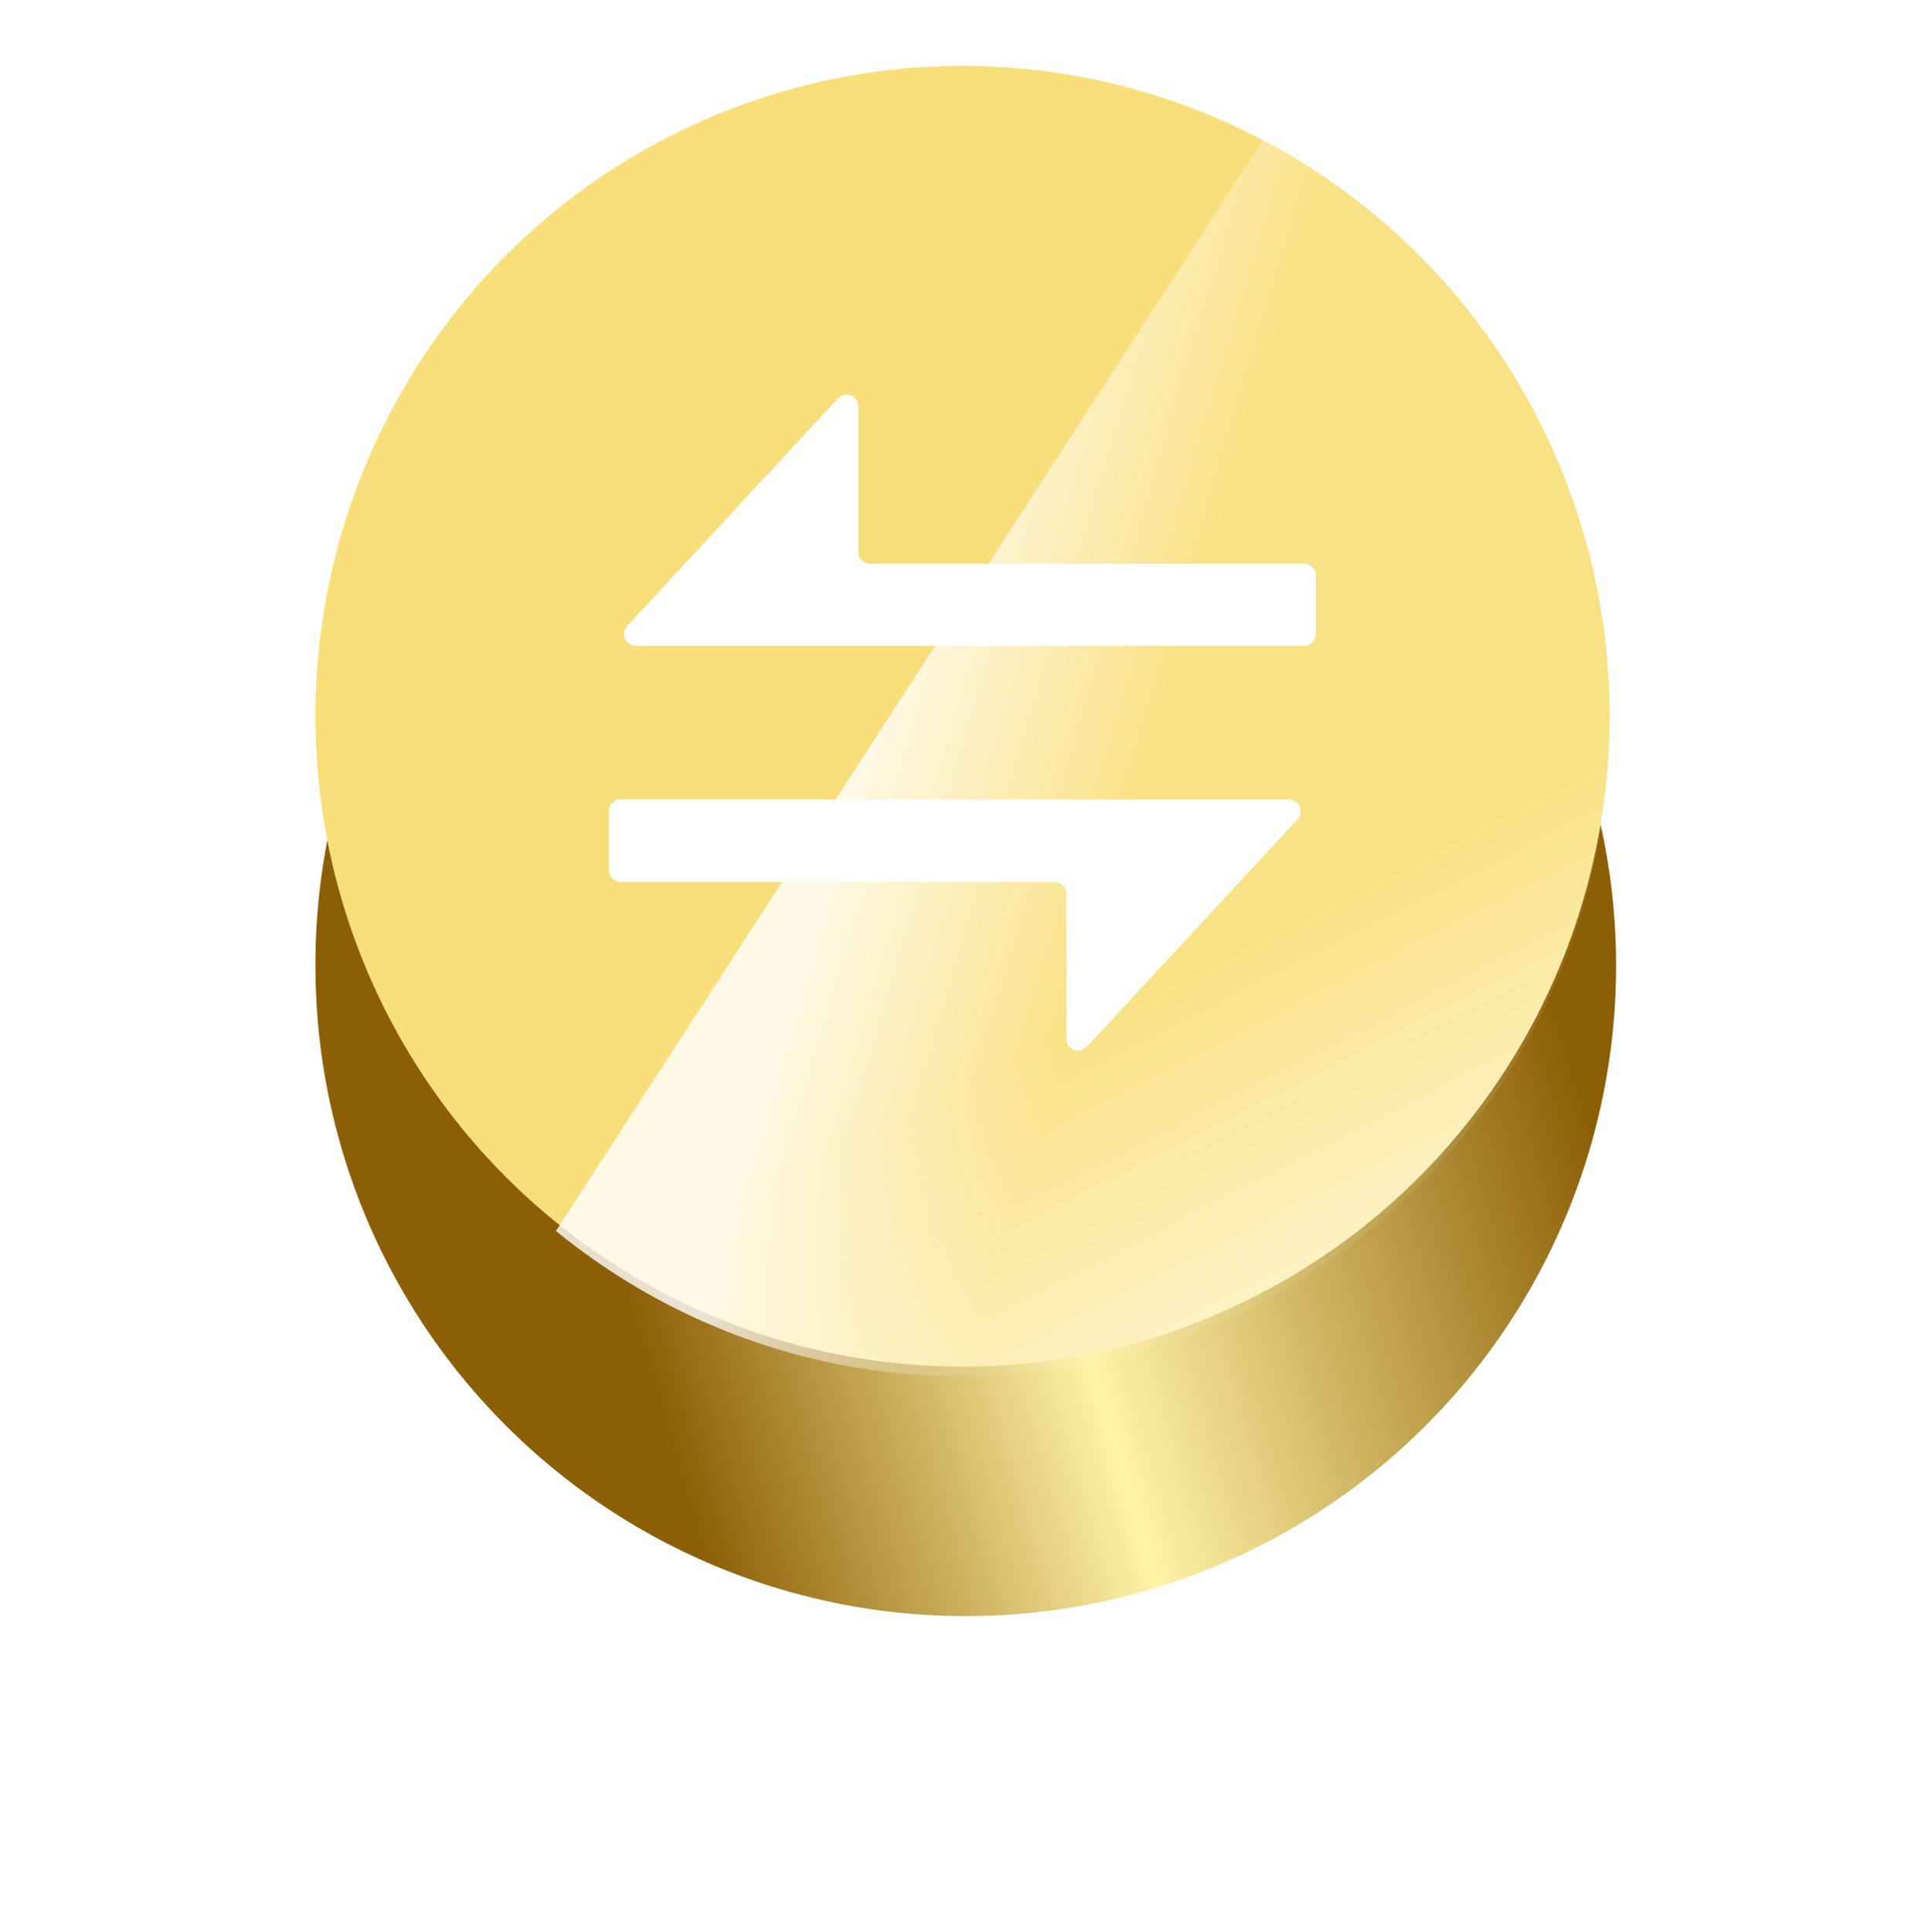 <svg xmlns="http://www.w3.org/2000/svg" xmlns:xlink="http://www.w3.org/1999/xlink" width="54.923" height="55.11" viewBox="0 0 54.923 55.11">
  <defs>
    <linearGradient id="linear-gradient" x1="0.827" y1="0.619" x2="1" y2="0.957" gradientUnits="objectBoundingBox">
      <stop offset="0" stop-color="#f9df7b"/>
      <stop offset="1" stop-color="#fffbe1"/>
    </linearGradient>
    <linearGradient id="linear-gradient-2" x1="0.917" y1="0.402" x2="0.197" y2="0.614" gradientUnits="objectBoundingBox">
      <stop offset="0" stop-color="#8c5f06"/>
      <stop offset="0.562" stop-color="#fff3a6"/>
      <stop offset="1" stop-color="#8c5f06"/>
    </linearGradient>
    <filter id="路径_64013" x="0" y="0" width="54.923" height="55.11" filterUnits="userSpaceOnUse">
      <feOffset dy="5" input="SourceAlpha"/>
      <feGaussianBlur stdDeviation="3" result="blur"/>
      <feFlood flood-color="#795810" flood-opacity="0.235"/>
      <feComposite operator="in" in2="blur"/>
      <feComposite in="SourceGraphic"/>
    </filter>
    <clipPath id="clip-path">
      <ellipse id="椭圆_384" data-name="椭圆 384" cx="18.462" cy="18.696" rx="18.462" ry="18.696" fill="url(#linear-gradient)"/>
    </clipPath>
    <linearGradient id="linear-gradient-4" x1="0.386" y1="0.573" x2="0.579" y2="0.648" gradientUnits="objectBoundingBox">
      <stop offset="0" stop-color="#fff" stop-opacity="0.8"/>
      <stop offset="1" stop-color="#fff" stop-opacity="0.078"/>
    </linearGradient>
    <filter id="转账_1_" x="11.375" y="5.265" width="32.172" height="30.715" filterUnits="userSpaceOnUse">
      <feOffset dy="1" input="SourceAlpha"/>
      <feGaussianBlur stdDeviation="2" result="blur-2"/>
      <feFlood flood-color="#b1790a"/>
      <feComposite operator="in" in2="blur-2"/>
      <feComposite in="SourceGraphic"/>
    </filter>
  </defs>
  <g id="组_49324" data-name="组 49324" transform="translate(9 1.879)">
    <g transform="matrix(1, 0, 0, 1, -9, -1.88)" filter="url(#路径_64013)">
      <path id="路径_64013-2" data-name="路径 64013" d="M18.462,0A18.555,18.555,0,1,1,0,18.555,18.508,18.508,0,0,1,18.462,0Z" transform="translate(9 4)" fill="url(#linear-gradient-2)"/>
    </g>
    <ellipse id="椭圆_351" data-name="椭圆 351" cx="18.462" cy="18.555" rx="18.462" ry="18.555" fill="url(#linear-gradient)"/>
    <g id="蒙版组_18" data-name="蒙版组 18" clip-path="url(#clip-path)">
      <path id="路径_83224" data-name="路径 83224" d="M30.963-3.433.225,43.983H37.4V-3.433Z" transform="translate(0.035 -0.558)" fill="url(#linear-gradient-4)"/>
      <g transform="matrix(1, 0, 0, 1, -9, -1.88)" filter="url(#转账_1_)">
        <path id="转账_1_2" data-name="转账 (1)" d="M149.341,177.817h-6.346a.339.339,0,0,1-.247-.568l6.011-6.491a.336.336,0,0,1,.582.231v4.148a.336.336,0,0,0,.337.337h12.379a.337.337,0,0,1,.337.338v1.666a.337.337,0,0,1-.337.338Zm5.934,4.385h6.346a.339.339,0,0,1,.247.568l-6.011,6.491a.336.336,0,0,1-.582-.231v-4.139a.338.338,0,0,0-.337-.338H142.559a.338.338,0,0,1-.337-.337v-1.676a.337.337,0,0,1,.337-.338h12.716Z" transform="translate(-124.85 -160.39)" fill="#fff" opacity="0.996"/>
      </g>
    </g>
  </g>
</svg>
